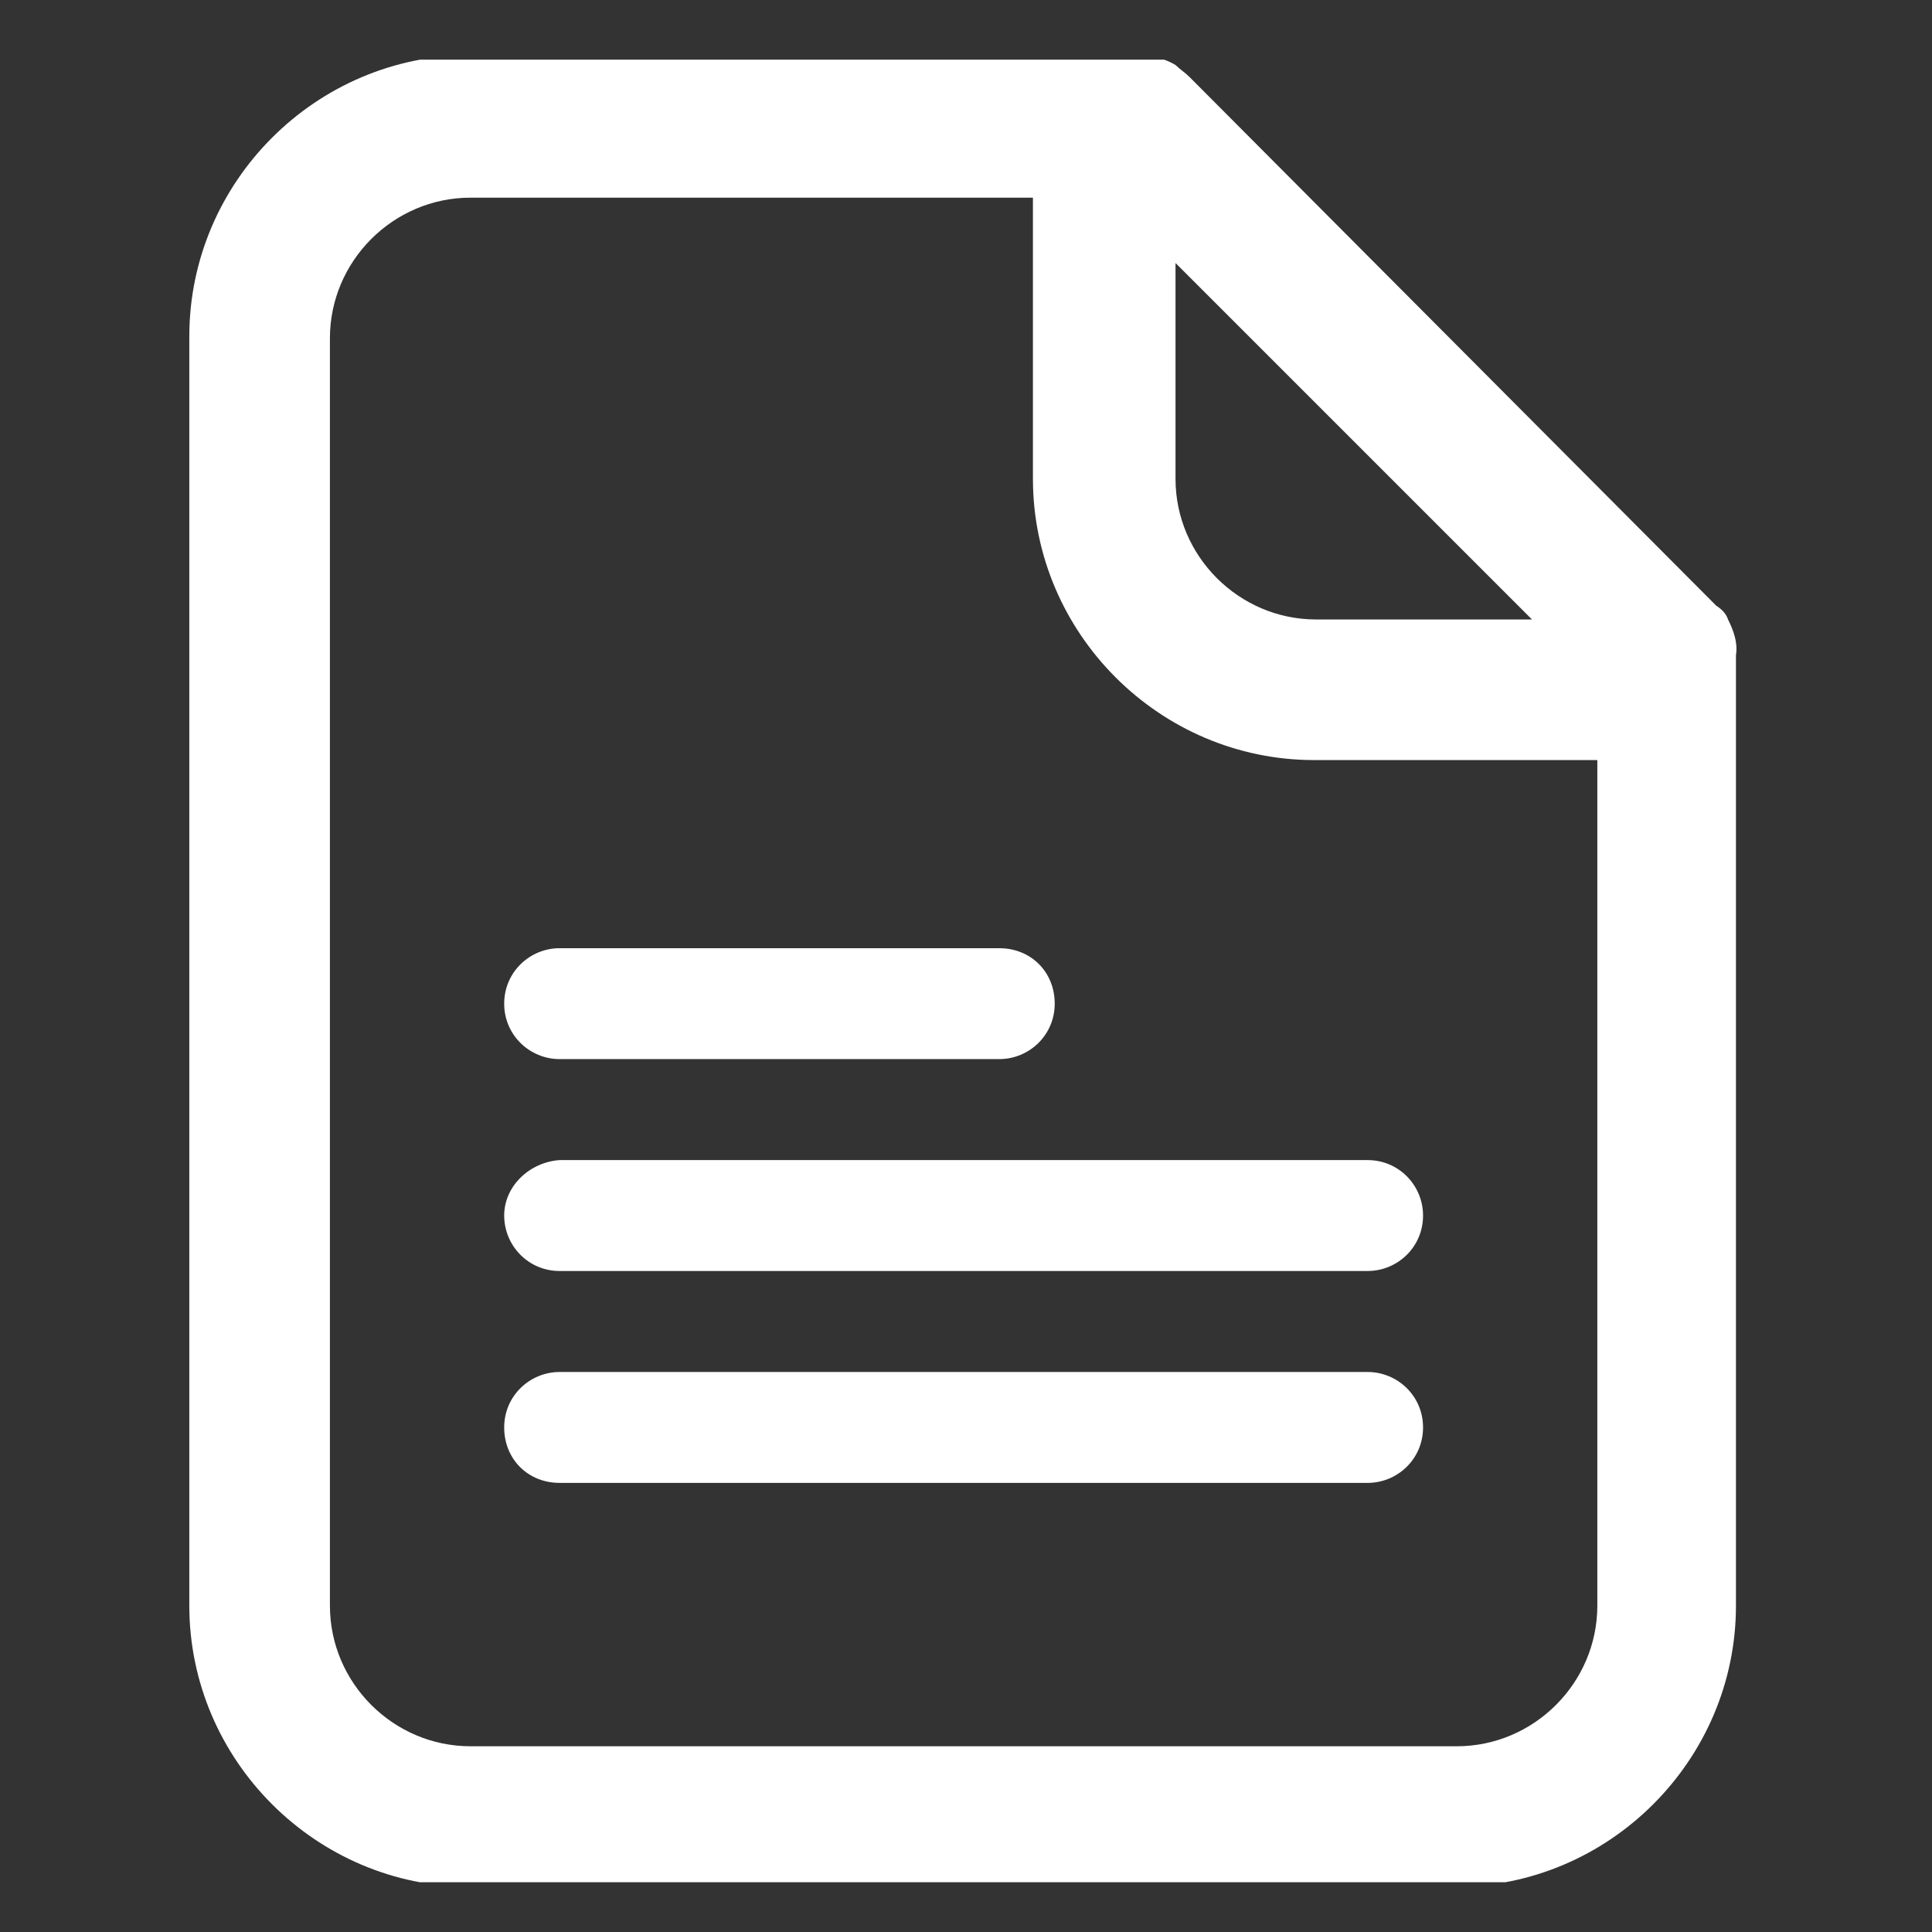 <svg xmlns="http://www.w3.org/2000/svg" version="1.1" xmlns:xlink="http://www.w3.org/1999/xlink" xmlns:svgjs="http://svgjs.dev/svgjs" width="128" height="128" viewBox="0 0 128 128"><rect x="0" y="0" width="128" height="128" fill="#333333" stroke="none"/><g transform="matrix(0.805,0,0,0.805,12.274,3.954)"><svg viewBox="0 0 81 95" data-background-color="#7a26c1" preserveAspectRatio="xMidYMid meet" height="150" width="128" xmlns="http://www.w3.org/2000/svg" xmlns:xlink="http://www.w3.org/1999/xlink"><defs></defs><g id="tight-bounds" transform="matrix(1,0,0,1,0.178,-0.24)"><svg viewBox="0 0 80.644 95.481" height="95.481" width="80.644"><g><svg viewBox="0 0 80.644 95.481" height="95.481" width="80.644"><g><svg viewBox="0 0 80.644 95.481" height="95.481" width="80.644"><g><svg viewBox="0 0 80.644 95.481" height="95.481" width="80.644"><g><svg viewBox="0 0 80.644 95.481" height="95.481" width="80.644"><g><svg viewBox="0 0 80.644 95.481" height="95.481" width="80.644"><g><svg xmlns="http://www.w3.org/2000/svg" xmlns:xlink="http://www.w3.org/1999/xlink" version="1.1" x="0" y="0" viewBox="10.9 3.7 78.126 92.5" style="enable-background:new 0 0 100 100;" xml:space="preserve" height="95.481" width="80.644" class="icon-icon-0" data-fill-palette-color="accent" id="icon-0"><g fill="#ffffff" data-fill-palette-color="accent"><path d="M70.4 70.2H29.6c-1.5 0-2.8 1.2-2.8 2.8s1.2 2.8 2.8 2.8h40.8c1.5 0 2.8-1.2 2.8-2.8S71.9 70.2 70.4 70.2z" fill="#ffffff" data-fill-palette-color="accent"></path><path d="M26.8 62.3c0 1.5 1.2 2.8 2.8 2.8h40.8c1.5 0 2.8-1.2 2.8-2.8 0-1.5-1.2-2.8-2.8-2.8H29.6C28.1 59.6 26.8 60.8 26.8 62.3z" fill="#ffffff" data-fill-palette-color="accent"></path><path d="M29.6 54.4h22.2c1.5 0 2.8-1.2 2.8-2.8s-1.2-2.8-2.8-2.8H29.6c-1.5 0-2.8 1.2-2.8 2.8S28.1 54.4 29.6 54.4z" fill="#ffffff" data-fill-palette-color="accent"></path><path d="M88.6 32.2c-0.1-0.3-0.3-0.5-0.6-0.7L61.4 4.8c-0.2-0.2-0.5-0.4-0.7-0.6-0.5-0.3-1.2-0.5-1.8-0.5H25.1c-7.8 0-14.2 6.4-14.2 14.2V82c0 7.8 6.4 14.2 14.2 14.2h49.7c7.8 0 14.2-6.4 14.2-14.2V34C89.1 33.4 88.9 32.8 88.6 32.2zM60.7 14.2l18 18H67.8c-3.9 0-7.1-3.2-7.1-7.1V14.2zM82 82c0 3.9-3.2 7.1-7.1 7.1H25.1c-3.9 0-7.1-3.2-7.1-7.1V18c0-3.9 3.2-7.1 7.1-7.1h28.4v14.2c0 7.8 6.4 14.2 14.2 14.2H82V82z" fill="#ffffff" data-fill-palette-color="accent"></path></g></svg><g></g></g></svg></g></svg></g></svg></g></svg></g></svg></g></svg><rect width="80.644" height="95.481" fill="none" stroke="none" visibility="hidden"></rect></g></svg></g></svg>
